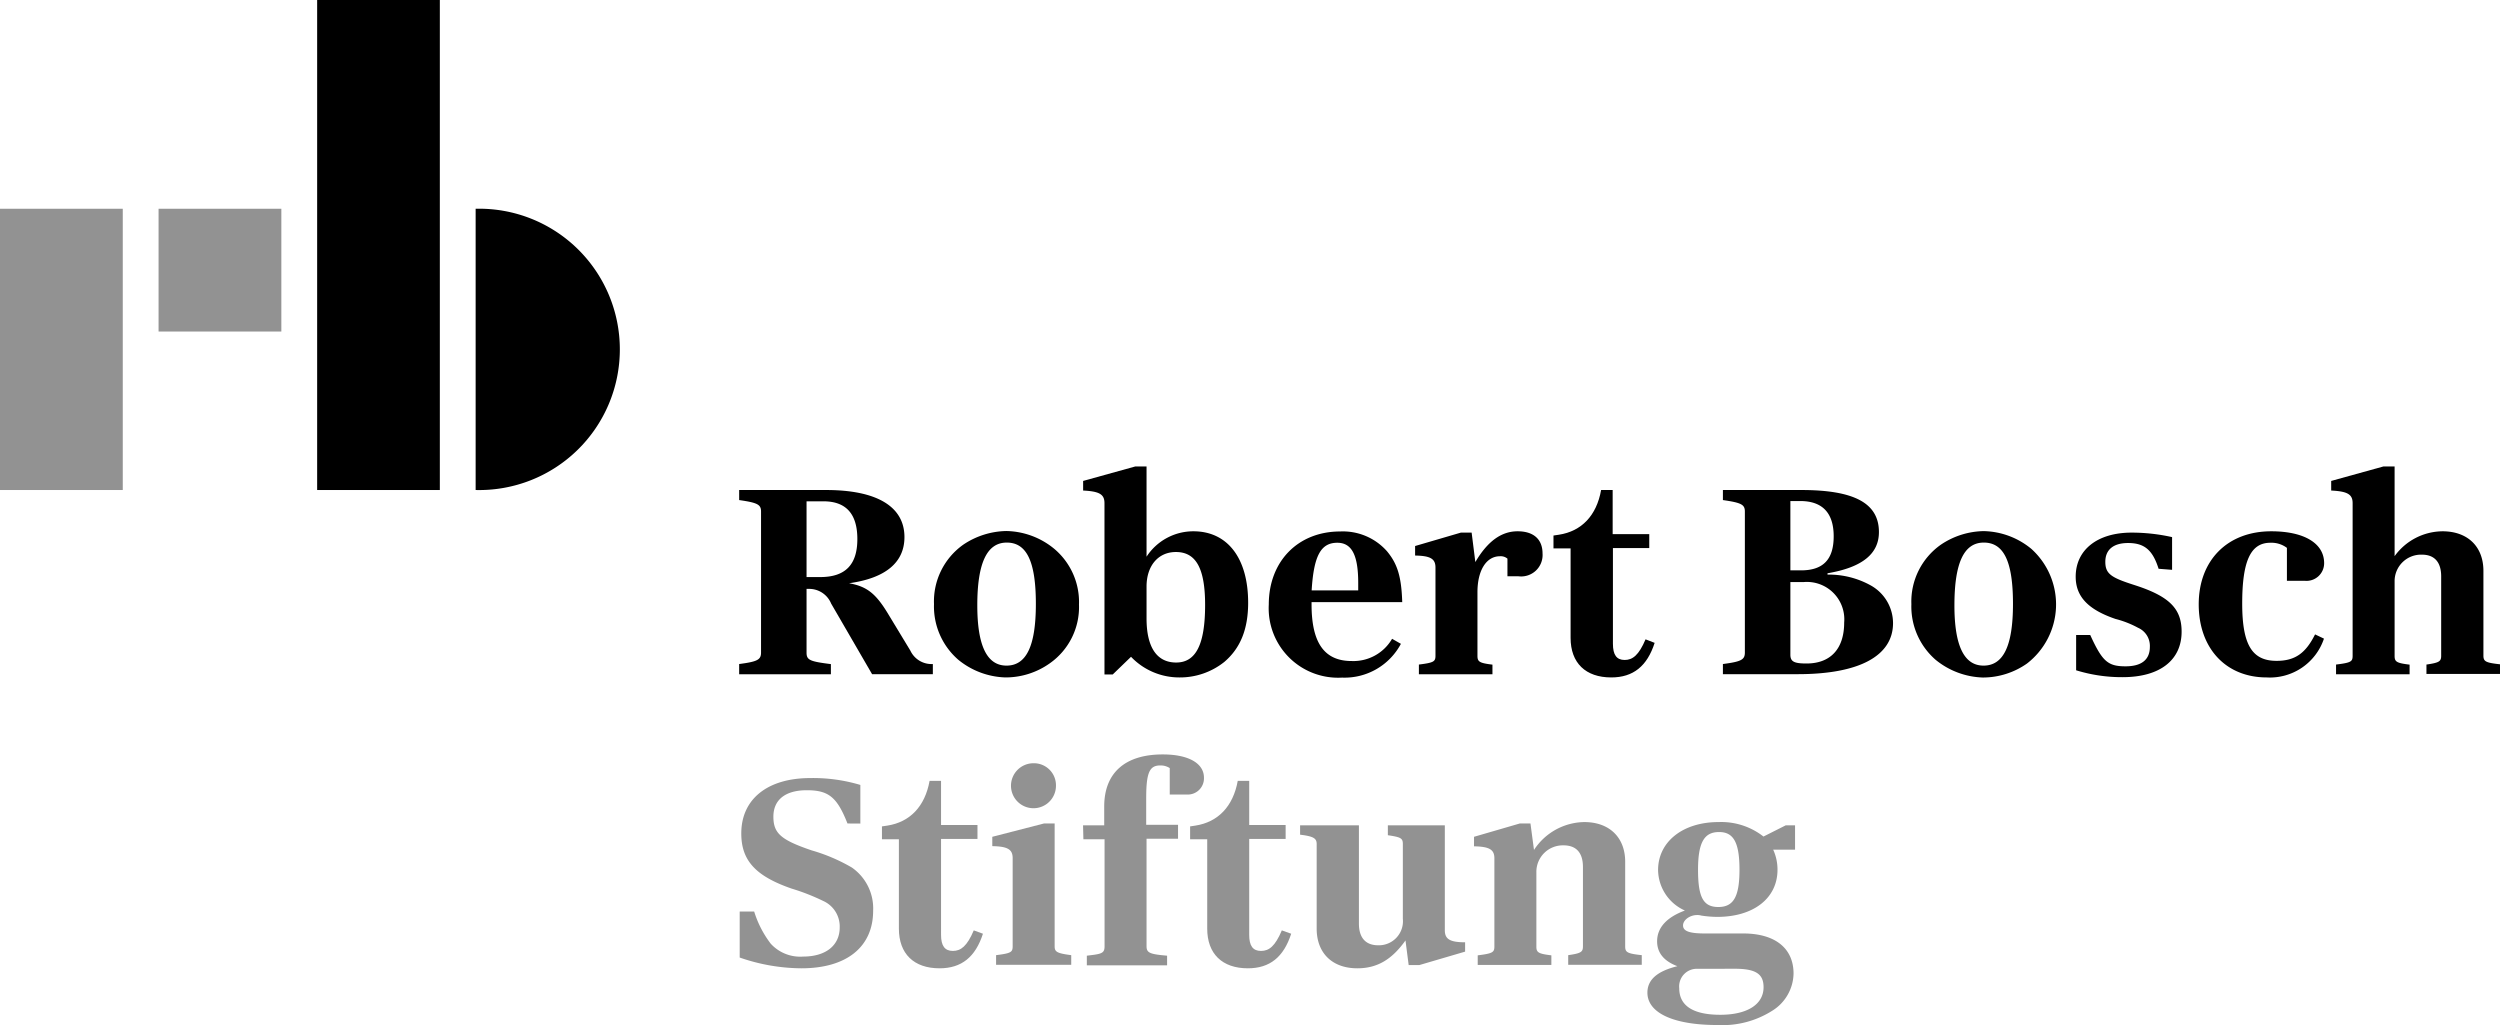 <svg xmlns="http://www.w3.org/2000/svg" viewBox="0 0 283.46 116.22"><defs><style>.cls-1{fill:none;}.cls-2{fill:#929292;}</style></defs><g id="BoundingBox"><rect class="cls-1" width="283.46" height="116.22"/></g><g id="Robert_Bosch_Stiftung_Logo" data-name="Robert Bosch Stiftung Logo"><polygon class="cls-2" points="31.9 37.59 17.98 37.59 17.98 23.67 24.94 23.67 31.9 23.67 31.9 37.59"/><polygon class="cls-2" points="0 55.56 13.92 55.56 13.92 23.67 6.96 23.67 0 23.67 0 55.56"/><polygon points="35.96 55.56 49.87 55.56 49.87 0 42.91 0 35.96 0 35.96 55.56"/><path d="M53.93,23.67V55.56a15.95,15.95,0,1,0,0-31.89Z"/><path d="M93.66,55.56c5.77,0,8.89,1.88,8.89,5.34,0,2.86-2.12,4.65-6.28,5.23,2,.36,3,1.15,4.34,3.33l2.61,4.31a2.65,2.65,0,0,0,2.55,1.52v1.15H98.88l-4.64-8a2.69,2.69,0,0,0-2.46-1.67h-.33V74c0,.85.39,1,2.76,1.3v1.15H83.81V75.29c2.06-.27,2.48-.48,2.48-1.3V58c0-.79-.39-1-2.48-1.3V55.56Zm-2.21,9.87H93c2.85,0,4.21-1.4,4.21-4.31s-1.33-4.28-3.85-4.28H91.45Z"/><path d="M119.55,62.24a7.88,7.88,0,0,1,2.79,6.31A7.79,7.79,0,0,1,119,75.23a8.65,8.65,0,0,1-5,1.58,8.85,8.85,0,0,1-5.34-2,8,8,0,0,1-2.76-6.32,7.88,7.88,0,0,1,3.33-6.74,9,9,0,0,1,4.86-1.54A8.77,8.77,0,0,1,119.55,62.24Zm-8.74,6.4c0,4.56,1.09,6.83,3.31,6.83s3.33-2.15,3.33-7-1.06-6.95-3.3-6.95S110.81,63.82,110.81,68.64Z"/><path d="M130,63.12a6.33,6.33,0,0,1,5.31-2.88c3.88,0,6.21,3.06,6.21,8.1,0,3-.88,5.16-2.7,6.71a8.06,8.06,0,0,1-5.12,1.76,7.55,7.55,0,0,1-5.46-2.34l-2.07,2h-.94V57.05c0-1-.57-1.34-2.42-1.43V54.53l5.91-1.64H130Zm0,7c0,3.25,1.15,5,3.36,5s3.28-2,3.28-6.53c0-4.09-1-6-3.31-6-2,0-3.33,1.55-3.33,3.92Z"/><path d="M158.84,73a7.24,7.24,0,0,1-6.67,3.83,7.87,7.87,0,0,1-8.31-8.29c0-4.88,3.3-8.28,8.1-8.28a6.67,6.67,0,0,1,5.3,2.24c1.19,1.43,1.64,2.89,1.73,5.77H148.71v.27c0,4.37,1.46,6.41,4.55,6.41a5.07,5.07,0,0,0,4.58-2.52ZM154,66.1c0-3.16-.73-4.56-2.37-4.56-1.88,0-2.67,1.49-2.91,5.4H154Z"/><path d="M166.86,60.39l.42,3.34c1.37-2.34,2.94-3.49,4.79-3.49s2.83.94,2.83,2.52a2.43,2.43,0,0,1-2.74,2.58h-1.24v-2a1.19,1.19,0,0,0-.85-.27c-1.55,0-2.55,1.61-2.55,4.07v7.22c0,.67.22.82,1.7,1v1.09h-8.34V75.35c1.67-.21,1.88-.33,1.88-1v-10c0-1-.58-1.33-2.31-1.36V61.91l5.19-1.52Z"/><path d="M187.61,72.89c-.85,2.64-2.43,3.92-4.92,3.92-2.91,0-4.61-1.64-4.61-4.49V62.18h-1.94V60.72l.61-.09c2.58-.39,4.28-2.18,4.79-5.07h1.31v5H187v1.58h-4.12V73c0,1.25.42,1.83,1.33,1.83s1.61-.55,2.37-2.34Z"/><path d="M207.21,65.15a9.8,9.8,0,0,1,4.89,1.22,4.91,4.91,0,0,1,2.54,4.28c0,3.73-3.85,5.79-10.8,5.79h-8.49V75.29c2.06-.27,2.49-.48,2.49-1.3V58c0-.79-.4-1-2.49-1.3V55.56h8.89c6,0,8.8,1.49,8.8,4.77,0,2.46-1.88,4-5.83,4.67Zm-3-.48c2.52,0,3.7-1.25,3.7-3.86s-1.24-4-3.79-4H203v7.86ZM203,74.23c0,.79.43,1,1.83,1,2.73,0,4.27-1.67,4.27-4.64A4.24,4.24,0,0,0,204.48,66H203Z"/><path d="M230.33,62.24a8.47,8.47,0,0,1-.51,13,8.71,8.71,0,0,1-5,1.58,8.88,8.88,0,0,1-5.34-2,8,8,0,0,1-2.76-6.32,7.89,7.89,0,0,1,3.34-6.74,8.92,8.92,0,0,1,4.85-1.54A8.75,8.75,0,0,1,230.33,62.24Zm-8.73,6.4c0,4.56,1.09,6.83,3.3,6.83s3.34-2.15,3.34-7-1.06-6.95-3.31-6.95S221.6,63.82,221.6,68.64Z"/><path d="M244.75,64.49c-.67-2.13-1.61-2.92-3.46-2.92-1.67,0-2.58.76-2.58,2.13s.67,1.79,3.22,2.61c4,1.27,5.43,2.67,5.43,5.31,0,3.25-2.49,5.16-6.68,5.16A17.57,17.57,0,0,1,235.4,76V72H237c1.37,3,2,3.55,4,3.55,1.82,0,2.76-.75,2.76-2.21a2.24,2.24,0,0,0-1.34-2.16,11.07,11.07,0,0,0-2.55-1c-3.12-1.06-4.52-2.55-4.52-4.79,0-3.07,2.49-5,6.34-5a20.89,20.89,0,0,1,4.59.51v3.71Z"/><path d="M263.5,72.41a6.46,6.46,0,0,1-6.49,4.4c-4.64,0-7.71-3.31-7.71-8.29s3.25-8.28,8.22-8.28c3.73,0,6,1.36,6,3.61a2,2,0,0,1-2.22,2h-2V62.12a2.92,2.92,0,0,0-1.88-.58c-2.24,0-3.19,2.07-3.19,6.89,0,4.65,1.1,6.5,3.89,6.5,2.09,0,3.3-.85,4.37-3Z"/><path d="M271.51,63.06a6.77,6.77,0,0,1,5.43-2.82c2.85,0,4.64,1.73,4.64,4.49v9.59c0,.67.22.82,1.88,1v1.09h-8.34V75.35c1.46-.21,1.67-.36,1.67-1v-9c0-1.61-.76-2.46-2.18-2.46a3,3,0,0,0-3.1,3v8.47c0,.67.21.82,1.7,1v1.09h-8.34V75.35c1.7-.21,1.88-.33,1.88-1V57.05c0-1-.58-1.34-2.43-1.43V54.53l5.92-1.64h1.27Z"/><path class="cls-2" d="M96.09,93.37c-1.18-3-2.15-3.77-4.61-3.77s-3.79,1.1-3.79,3,.88,2.64,4.34,3.82a20,20,0,0,1,4.55,1.94A5.64,5.64,0,0,1,99,103.26c0,4.1-3,6.53-8.13,6.53a21.63,21.63,0,0,1-7-1.22v-5.22h1.64A11.66,11.66,0,0,0,87.39,107a4.52,4.52,0,0,0,3.67,1.46c2.58,0,4.15-1.27,4.15-3.31a3.17,3.17,0,0,0-1.88-3,24.15,24.15,0,0,0-3.58-1.4c-4.09-1.42-5.7-3.19-5.7-6.25,0-3.92,3-6.28,7.83-6.28a18.65,18.65,0,0,1,5.67.78v4.38Z"/><path class="cls-2" d="M111.45,105.87c-.85,2.64-2.43,3.92-4.92,3.92-2.91,0-4.61-1.64-4.61-4.5V95.16H100V93.7l.61-.09c2.58-.4,4.27-2.19,4.79-5.07h1.3v5h4.13v1.58h-4.13V106c0,1.25.43,1.82,1.34,1.82s1.61-.54,2.37-2.33Z"/><path class="cls-2" d="M119.58,93.37V107.3c0,.63.27.79,1.88,1v1.09h-8.52v-1.09c1.67-.21,1.88-.33,1.88-1v-10c0-1-.58-1.33-2.31-1.36V94.88l5.86-1.51Zm.15-4.28a2.55,2.55,0,1,1-2.55-2.55A2.5,2.5,0,0,1,119.73,89.09Z"/><path class="cls-2" d="M122.8,93.58h2.4V91.45c0-3.82,2.36-5.91,6.64-5.91,2.91,0,4.67,1,4.67,2.64a1.84,1.84,0,0,1-1.88,1.91h-2v-3a1.88,1.88,0,0,0-1.09-.3c-1.22,0-1.58.85-1.58,3.73v3h3.61v1.58H130V107.3c0,.67.33.85,1.7,1l.63.06v1.09h-9.1v-1.09l.49-.06c1.27-.15,1.52-.3,1.52-1V95.16h-2.4Z"/><path class="cls-2" d="M146.4,105.87c-.85,2.64-2.42,3.92-4.91,3.92-2.91,0-4.61-1.64-4.61-4.5V95.16h-1.94V93.7l.6-.09c2.58-.4,4.28-2.19,4.8-5.07h1.3v5h4.13v1.58h-4.13V106c0,1.25.42,1.82,1.34,1.82s1.6-.54,2.36-2.33Z"/><path class="cls-2" d="M159.36,106.63c-1.55,2.18-3.22,3.16-5.46,3.16-2.85,0-4.61-1.73-4.61-4.5V95.7c0-.6-.31-.82-1.43-1l-.45-.06V93.58h6.67v11.14c0,1.61.76,2.46,2.19,2.46a2.73,2.73,0,0,0,2.79-3V95.7c0-.66-.22-.78-1.7-1V93.58h6.46v11.9c0,1,.58,1.36,2.3,1.36v1.06l-5.18,1.52h-1.22Z"/><path class="cls-2" d="M173.53,93.37l.4,3a6.92,6.92,0,0,1,5.7-3.16c2.85,0,4.64,1.74,4.64,4.5v9.59c0,.67.21.82,1.88,1v1.09h-8.34v-1.09c1.46-.21,1.67-.36,1.67-1v-9c0-1.61-.76-2.45-2.19-2.45a3,3,0,0,0-3.09,3v8.47c0,.67.21.82,1.7,1v1.09h-8.35v-1.09c1.67-.21,1.89-.33,1.89-1v-10c0-1-.58-1.33-2.31-1.36V94.88l5.19-1.51Z"/><path class="cls-2" d="M201.05,96.34a5.41,5.41,0,0,1,.49,2.28c0,3.21-2.7,5.34-6.83,5.34a12.41,12.41,0,0,1-1.82-.15,1.51,1.51,0,0,0-.45-.06c-.85,0-1.61.57-1.61,1.18s.63.91,2.46.91h4.36c3.61,0,5.71,1.67,5.71,4.55a5.07,5.07,0,0,1-2.43,4.22,10.53,10.53,0,0,1-6.22,1.61c-4.94,0-7.92-1.36-7.92-3.67,0-1.46,1.1-2.43,3.4-3-1.52-.57-2.3-1.51-2.3-2.82,0-1.55,1.09-2.73,3.15-3.49A5.1,5.1,0,0,1,188,98.65c0-3.22,2.82-5.44,6.85-5.44a7.77,7.77,0,0,1,5.1,1.64l2.52-1.27h1.06v2.76Zm-8.52,13.51a2,2,0,0,0-2.13,2.21c0,2,1.61,3,4.65,3s4.91-1.16,4.91-3.13c0-1.52-.91-2.09-3.28-2.09Zm0-11.23c0,3.12.6,4.22,2.3,4.22s2.4-1.13,2.4-4.22-.67-4.28-2.31-4.28S192.53,95.43,192.53,98.62Z"/></g></svg>